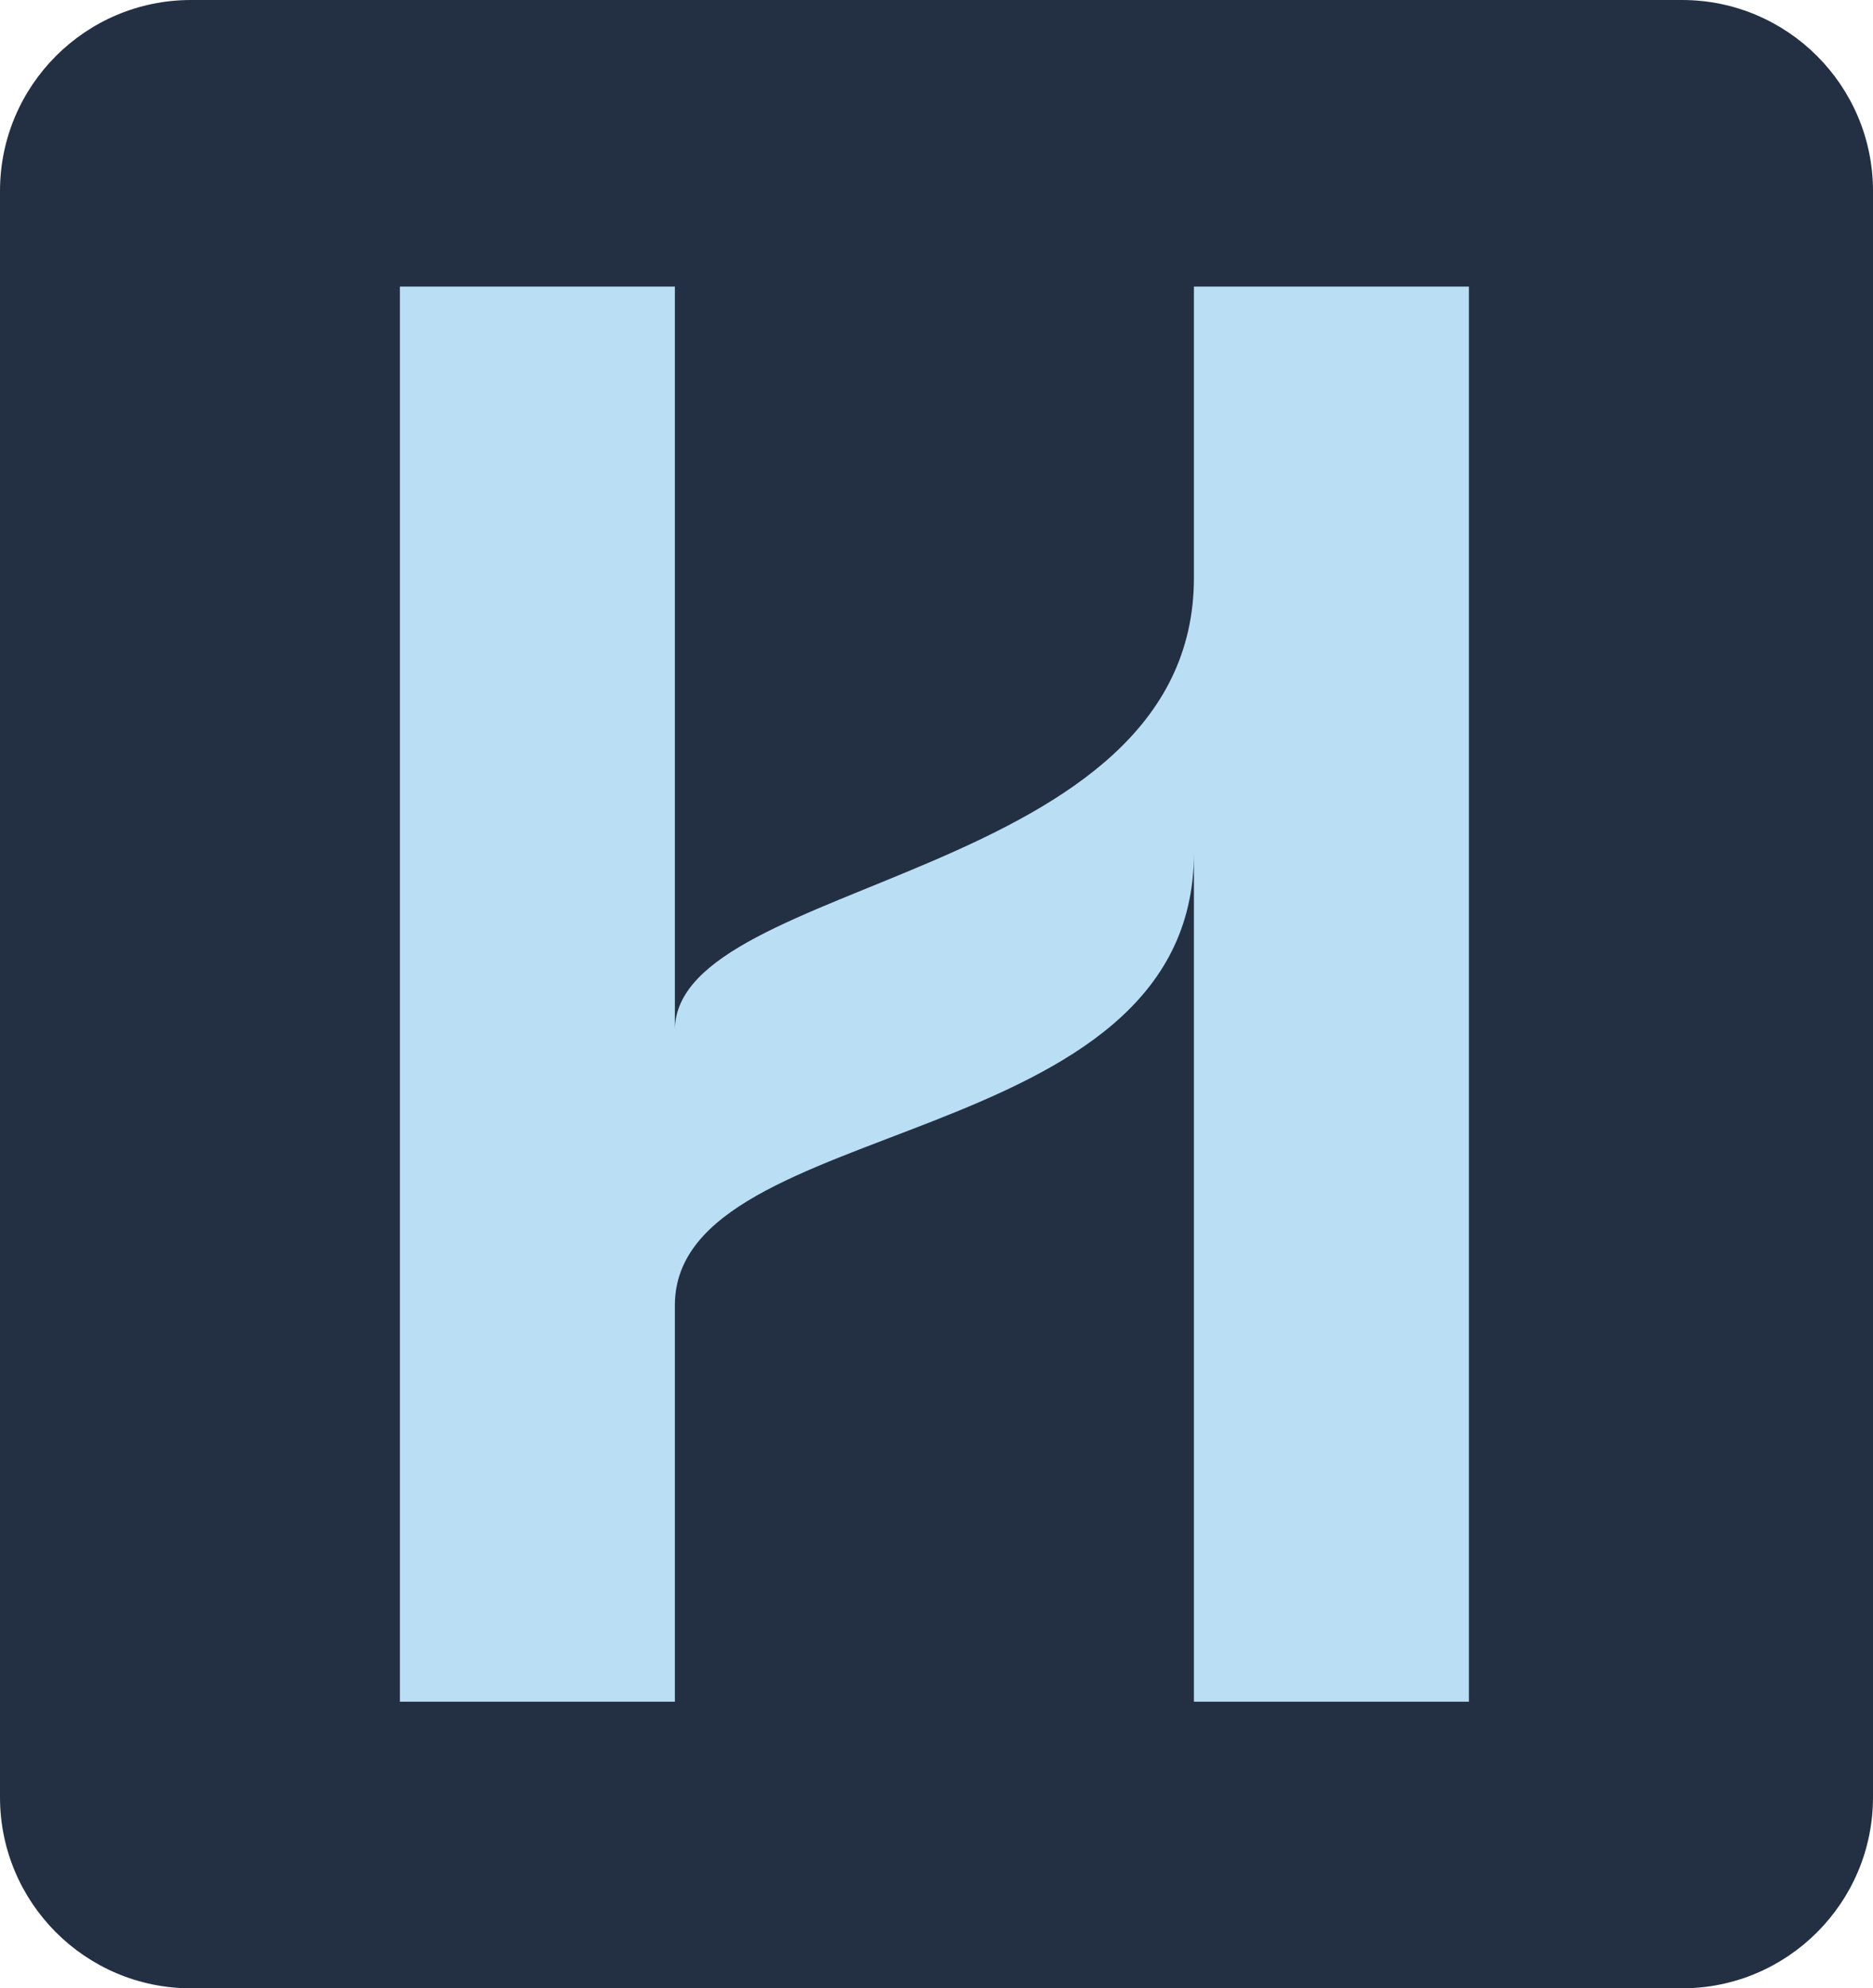 <?xml version="1.0" encoding="utf-8"?>
<!-- Generator: Adobe Illustrator 24.2.0, SVG Export Plug-In . SVG Version: 6.00 Build 0)  -->
<svg version="1.1" id="Layer_1" xmlns="http://www.w3.org/2000/svg" xmlns:xlink="http://www.w3.org/1999/xlink" x="0px" y="0px"
	 viewBox="0 0 490.4 520.3" style="enable-background:new 0 0 490.4 520.3;" xml:space="preserve">
<style type="text/css">
	.st0{fill:#233044;}
	.st1{fill:#BADFF5;}
</style>
<path class="st0" d="M50,0h390.4c27.6,0,50,22.4,50,50v420.3c0,27.6-22.4,50-50,50H50c-27.6,0-50-22.4-50-50V50C0,22.4,22.4,0,50,0z
	"/>
<path class="st1" d="M312.6,75v76.2c0,79.2-135.5,78.3-135.9,118.2V75h-72v370.3h72V341.4c0.3-50.2,135.9-39,135.9-118.2v222.1h72
	V75H312.6z"/>
</svg>
